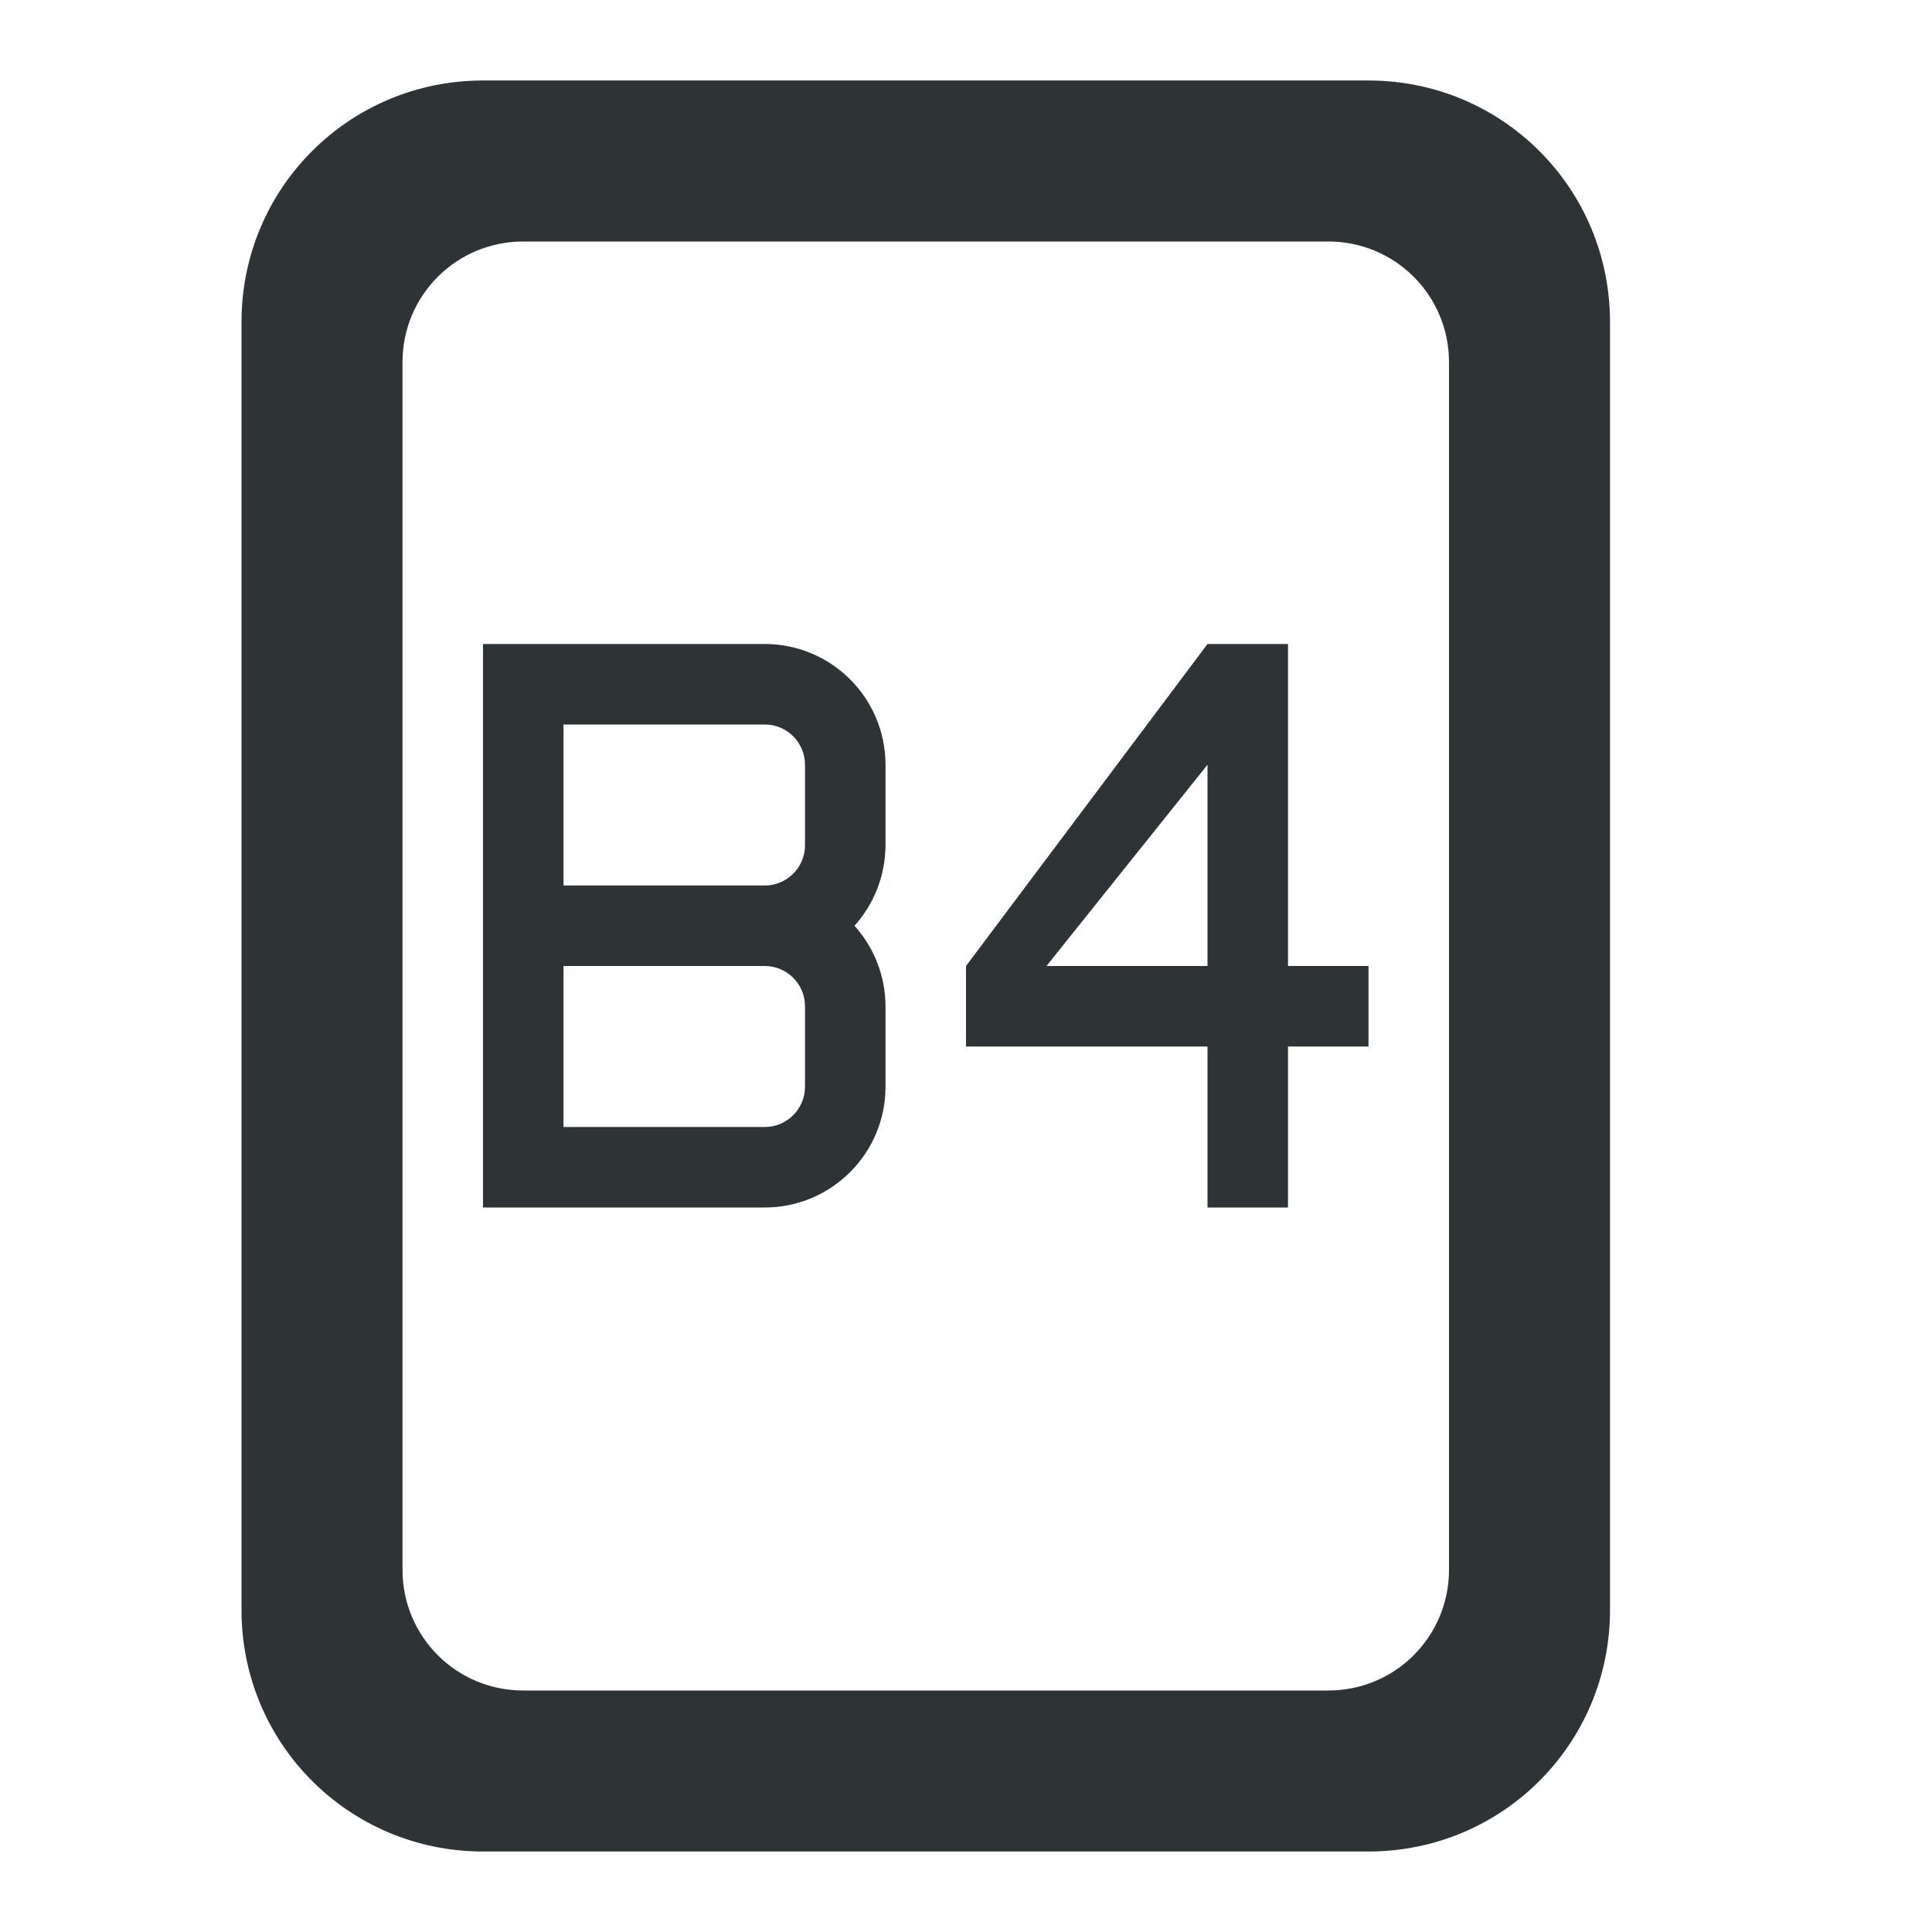 <svg height="24" viewBox="0 0 24 24" width="24" xmlns="http://www.w3.org/2000/svg"><path d="m6 8v7h1 2.5c.828 0 1.5-.672 1.5-1.5v-1c-.001-.369-.138-.725-.385-1 .247-.275.384-.631.385-1v-1c0-.828-.672-1.5-1.5-1.5h-2.5zm9 0-3 4v1h3v2h1v-2h1v-1h-1v-4zm-8 1h2.5c.276 0 .5.224.5.5v1c0 .276-.224.5-.5.5h-2.5zm8 .5v2.5h-2zm-8 2.5h2.5c.276 0 .5.224.5.5v1c0 .276-.224.5-.5.5h-2.5zm10 11c1.662 0 3-1.338 3-3v-16c0-1.662-1.338-3-3-3h-11c-1.662 0-3 1.338-3 3v16c0 1.662 1.338 3 3 3zm-.5-2h-10c-.831 0-1.5-.669-1.5-1.5v-15c0-.831.669-1.5 1.5-1.5h10c.831 0 1.5.669 1.5 1.5v15c0 .831-.669 1.5-1.5 1.5z" fill="#2e3436"/></svg>